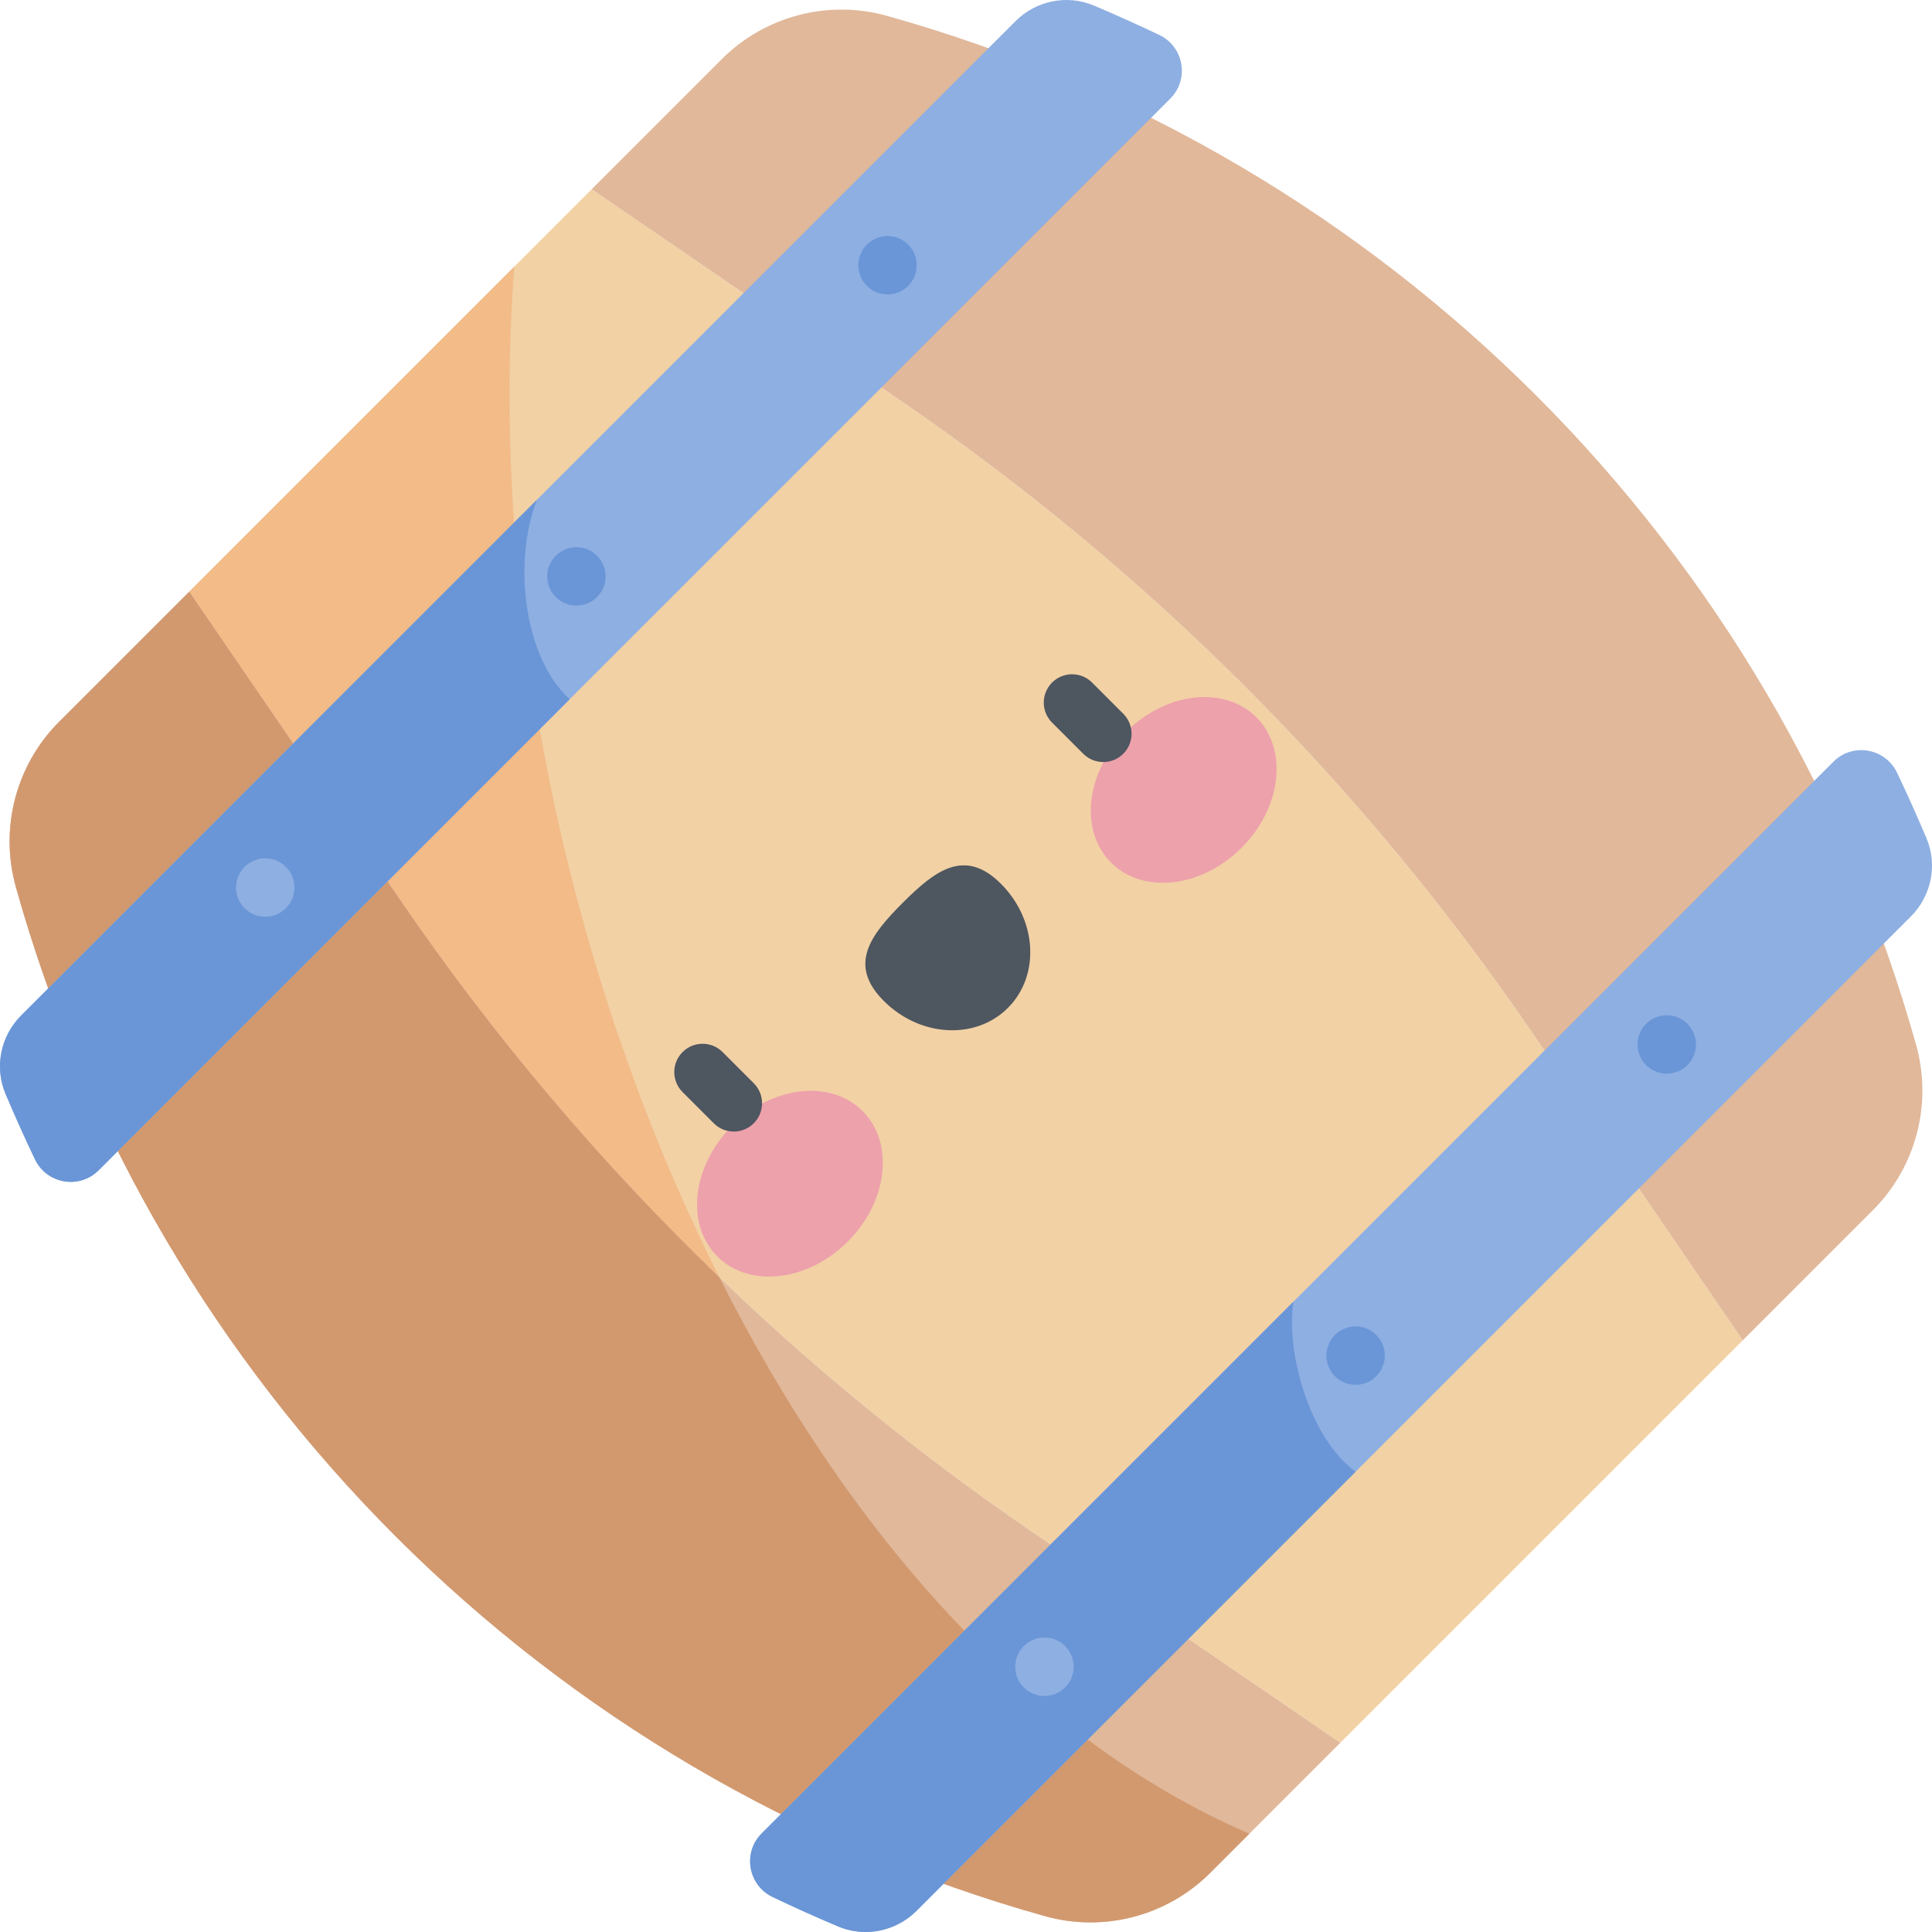 <svg id="Capa_1" enable-background="new 0 0 512 512" height="512" viewBox="0 0 512 512" width="512" xmlns="http://www.w3.org/2000/svg"><path d="m461.849 355.202-106.647 106.647-81.901-56.047c-65.57-44.871-122.232-101.533-167.103-167.103l-56.047-81.901 106.647-106.647 81.901 56.047c65.57 44.871 122.232 101.533 167.103 167.103z" fill="#f2d1a5"/><path d="m190.638 338.487c-40.704-80.861-61.083-179.899-54.328-267.847l-86.158 86.158 56.047 81.901c24.724 36.13 53.036 69.549 84.439 99.788z" fill="#f2bb88"/><path d="m355.202 461.849-34.464 34.464c-11.465 11.465-28.224 15.854-43.837 11.479-132.268-37.062-235.631-140.425-272.692-272.693-4.375-15.613.014-32.372 11.479-43.837l34.463-34.464 56.047 81.901c44.871 65.57 101.533 122.232 167.103 167.103z" fill="#e1b89a"/><path d="m276.901 507.791c15.613 4.375 32.372-.014 43.837-11.479l10.362-10.362c-58.349-25.138-106.486-79.968-140.462-147.464-31.403-30.239-59.715-63.658-84.44-99.788l-56.047-81.901-34.463 34.463c-11.466 11.467-15.854 28.226-11.479 43.839 37.061 132.268 140.424 235.631 272.692 272.692z" fill="#d2996f"/><path d="m461.849 355.202 34.464-34.464c11.465-11.465 15.854-28.224 11.479-43.837-37.062-132.268-140.425-235.631-272.693-272.692-15.613-4.375-32.372.014-43.837 11.479l-34.464 34.463 81.901 56.047c65.57 44.871 122.232 101.533 167.103 167.103z" fill="#e1b89a"/><path d="m242.883 506.392 263.509-263.509c5.452-5.452 7.135-13.674 4.135-20.778-2.463-5.834-5.059-11.608-7.784-17.319-3.12-6.537-11.75-8.052-16.871-2.93l-284.016 284.016c-5.122 5.122-3.607 13.752 2.93 16.871 5.711 2.725 11.485 5.321 17.319 7.784 7.104 3 15.326 1.317 20.778-4.135z" fill="#8eafe2"/><path d="m5.608 269.117 263.509-263.509c5.452-5.452 13.674-7.135 20.778-4.135 5.833 2.463 11.608 5.059 17.319 7.784 6.537 3.12 8.052 11.75 2.93 16.871l-284.016 284.016c-5.122 5.122-13.752 3.607-16.871-2.93-2.726-5.711-5.321-11.485-7.784-17.319-3-7.104-1.317-15.325 4.135-20.778z" fill="#8eafe2"/><path d="m142.313 132.412-136.705 136.705c-5.452 5.452-7.135 13.674-4.135 20.778 2.463 5.834 5.059 11.608 7.784 17.319 3.12 6.537 11.75 8.052 16.871 2.93l124.865-124.865c-11.847-10.534-15.328-35.829-8.68-52.867z" fill="#6a96d7"/><path d="m342.77 344.958-140.914 140.914c-5.122 5.122-3.607 13.752 2.93 16.871 5.711 2.725 11.485 5.321 17.319 7.784 7.103 2.999 15.325 1.317 20.778-4.136l116.368-116.368c-11.672-8.39-18.6-30.772-16.481-45.065z" fill="#6a96d7"/><path d="m228.592 294.443c8.468 8.468 6.712 23.952-3.921 34.585s-26.117 12.389-34.585 3.921-6.712-23.952 3.921-34.585 26.117-12.388 34.585-3.921z" fill="#eda1ab"/><path d="m294.443 228.592c8.468 8.468 23.952 6.712 34.585-3.921s12.389-26.117 3.921-34.585-23.952-6.712-34.585 3.921-12.388 26.118-3.921 34.585z" fill="#eda1ab"/><g fill="#4e5660"><path d="m194.454 299.874c-1.919 0-3.839-.732-5.303-2.197l-8.264-8.264c-2.929-2.929-2.929-7.678 0-10.607s7.678-2.929 10.607 0l8.264 8.264c2.929 2.929 2.929 7.678 0 10.606-1.465 1.466-3.385 2.198-5.304 2.198z"/><path d="m265.26 234.215c-9.593-9.593-17.444-3.545-26.017 5.028s-14.621 16.424-5.028 26.017 24.319 10.42 32.892 1.847 7.746-23.299-1.847-32.892z"/><path d="m292.374 201.954c-1.919 0-3.839-.732-5.303-2.197l-8.264-8.264c-2.929-2.929-2.929-7.678 0-10.607s7.678-2.929 10.607 0l8.264 8.264c2.929 2.929 2.929 7.678 0 10.606-1.465 1.466-3.385 2.198-5.304 2.198z"/></g><circle cx="152.749" cy="152.749" fill="#6a96d7" r="7.74"/><path d="m75.764 229.735c-3.023-3.023-7.924-3.023-10.946 0s-3.023 7.924 0 10.946c3.023 3.023 7.924 3.023 10.946 0 3.023-3.023 3.023-7.924 0-10.946z" fill="#8eafe2"/><path d="m229.735 75.764c-3.023-3.023-3.023-7.924 0-10.946 3.023-3.023 7.924-3.023 10.946 0 3.023 3.023 3.023 7.924 0 10.946-3.023 3.023-7.924 3.023-10.946 0z" fill="#6a96d7"/><path d="m364.724 353.778c-3.023-3.023-7.924-3.023-10.946 0s-3.023 7.924 0 10.946c3.023 3.023 7.924 3.023 10.946 0s3.022-7.924 0-10.946z" fill="#6a96d7"/><path d="m282.265 436.236c-3.023-3.023-7.923-3.023-10.946 0s-3.023 7.924 0 10.946c3.023 3.023 7.924 3.023 10.946 0 3.023-3.022 3.023-7.923 0-10.946z" fill="#8eafe2"/><circle cx="441.709" cy="276.792" fill="#6a96d7" r="7.74"/></svg>